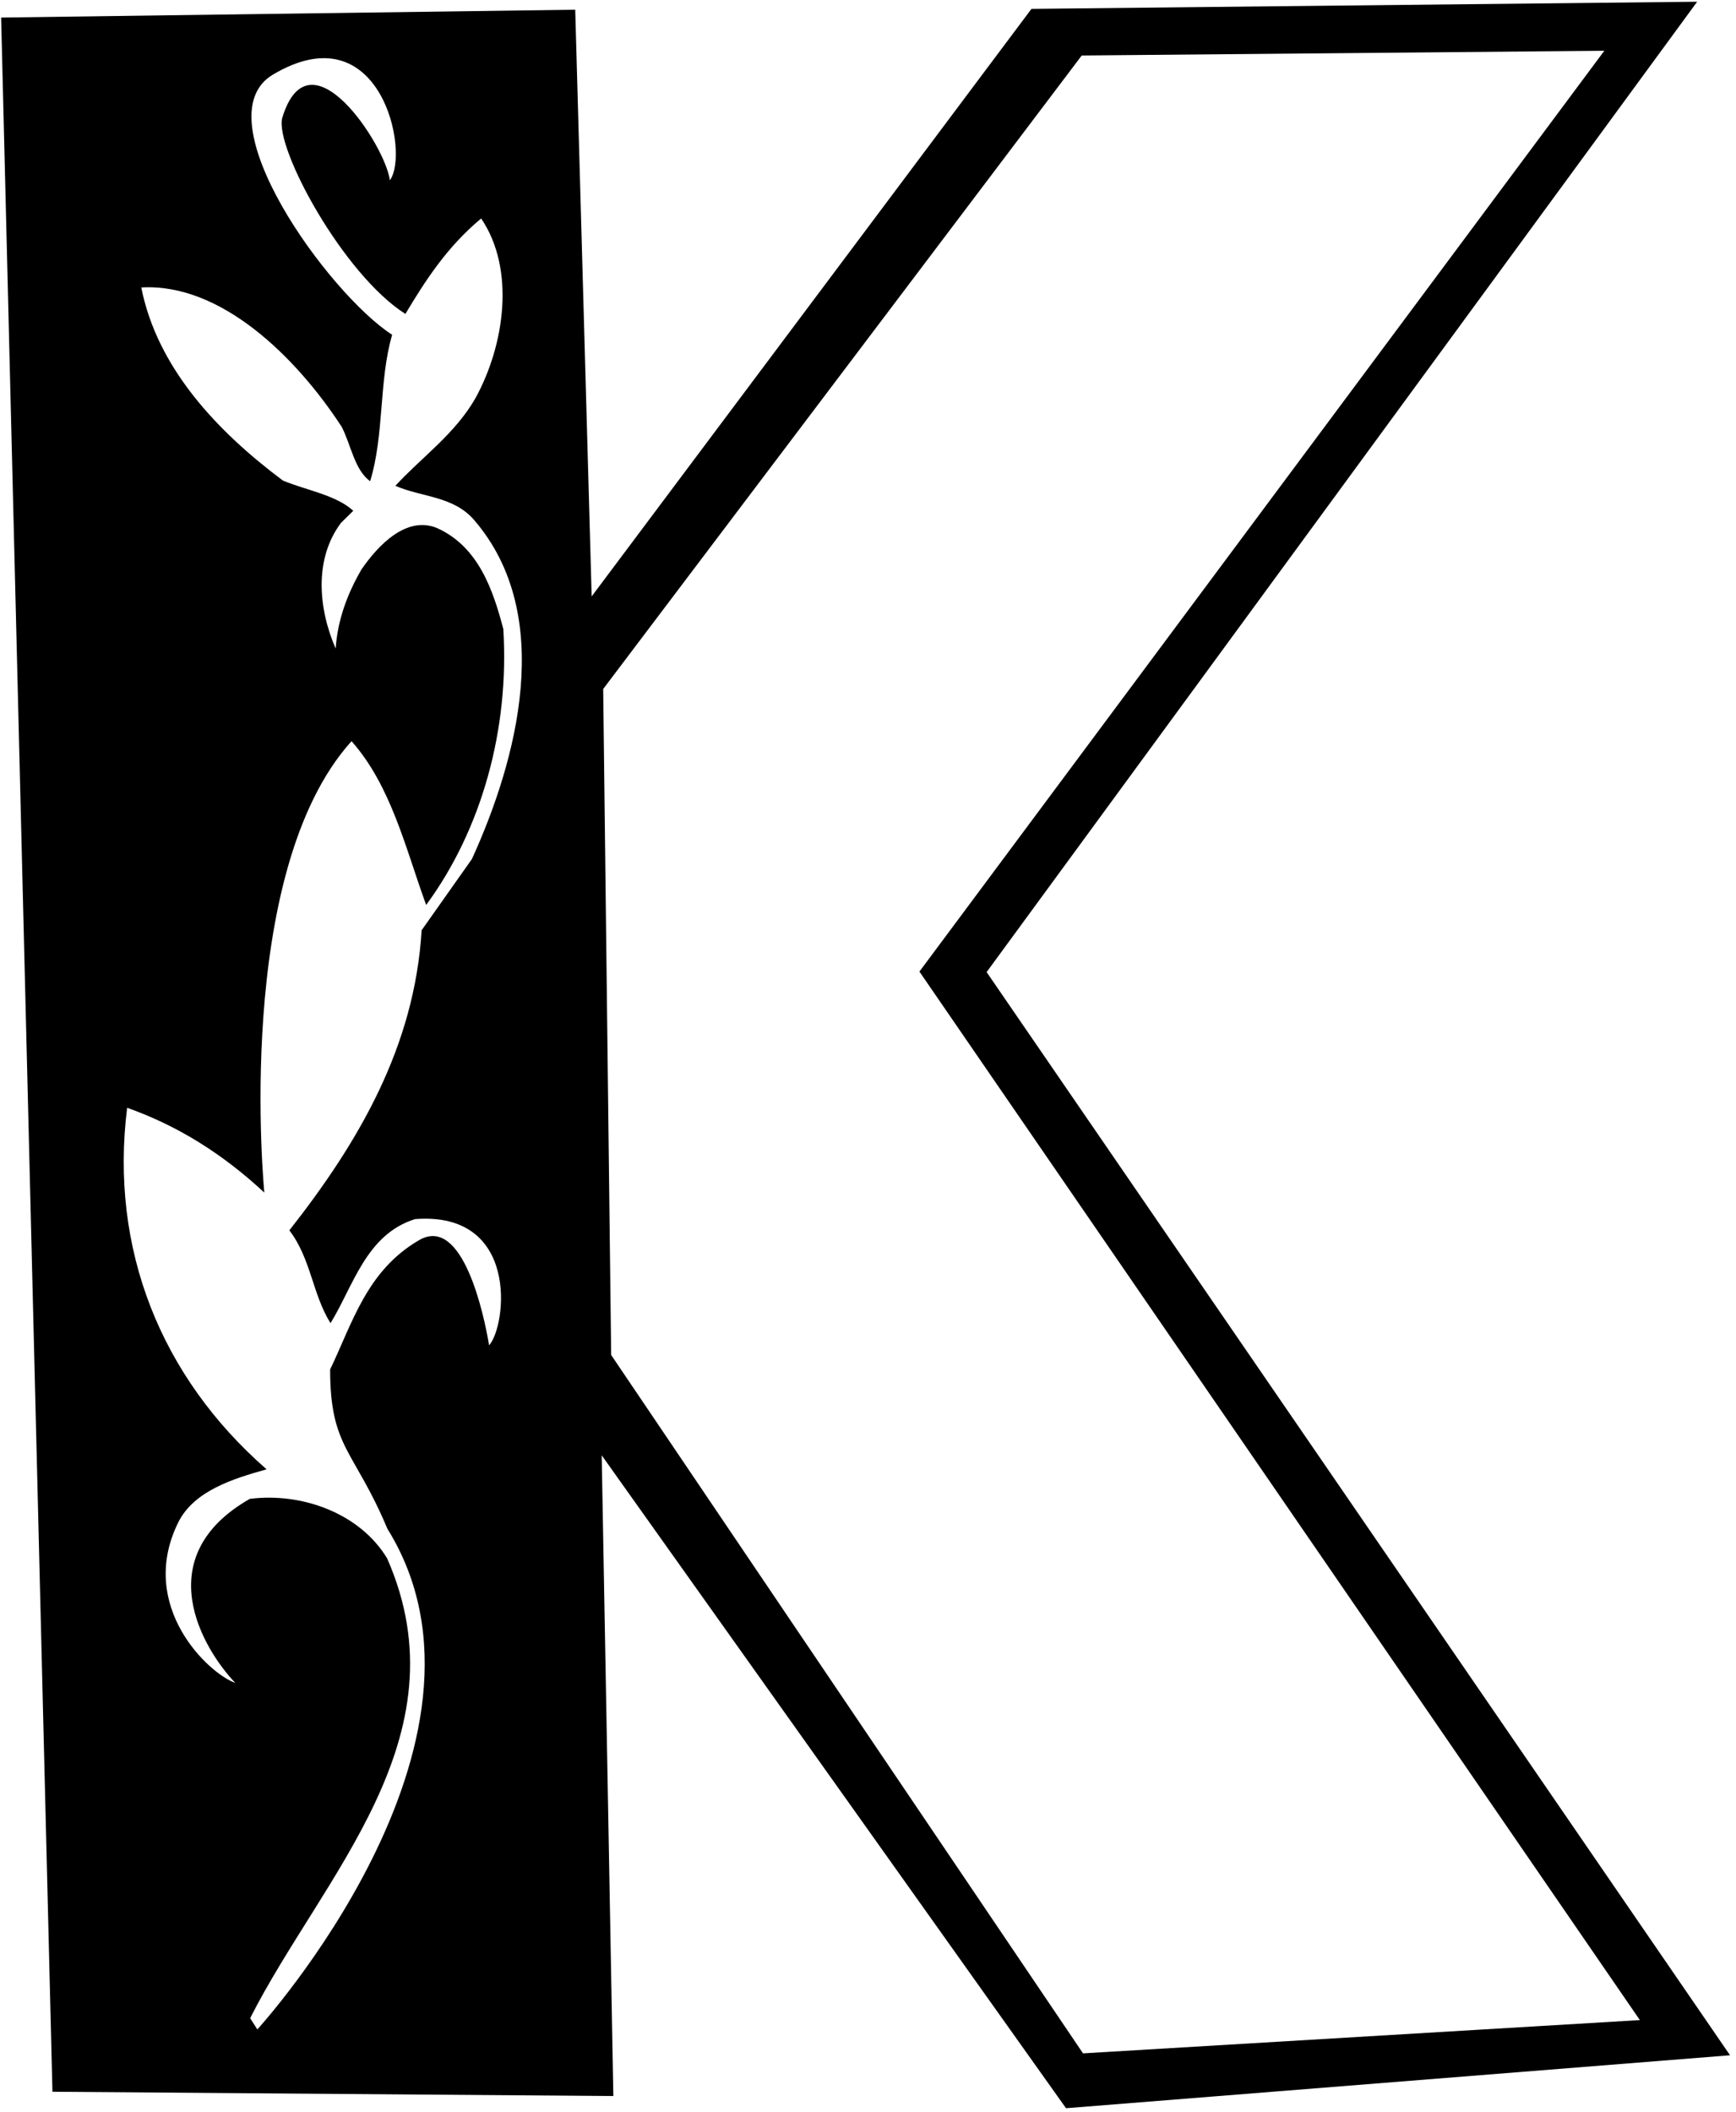 <?xml version="1.0" encoding="UTF-8"?>
<svg xmlns="http://www.w3.org/2000/svg" xmlns:xlink="http://www.w3.org/1999/xlink" width="199pt" height="242pt" viewBox="0 0 199 242" version="1.1">
<g id="surface1">
<path style=" stroke:none;fill-rule:nonzero;fill:rgb(0%,0%,0%);fill-opacity:1;" d="M 122.199 241.551 L 68.973 166.742 L 70.309 240.156 L 6.012 239.664 L 0.129 2.012 L 65.938 1.113 L 67.824 68.332 L 118.238 1.016 L 194.547 0.199 L 113.098 111.379 L 198.316 235.484 Z M 105.395 111.32 L 183.906 5.816 L 124 6.359 L 69.145 78.941 L 70.059 155.25 L 124.148 235.266 L 187.98 231.453 Z M 47.578 139.68 C 41.965 141.438 40.52 147.324 37.887 151.605 C 35.812 148.289 35.645 144.188 33.168 140.969 C 41.145 130.828 47.531 119.879 48.332 106.582 L 54.094 98.426 C 59.281 87.066 63.707 70.5 54.391 59.629 C 52.012 56.809 48.309 56.98 45.32 55.66 C 48.344 52.383 52.164 49.711 54.496 45.629 C 57.844 39.555 59.109 30.863 55.156 25.031 C 51.23 28.305 48.801 32.086 46.469 35.969 C 39.305 31.41 31.516 16.984 32.344 13.543 C 35.453 3.184 44.219 16.75 44.688 20.652 C 47.012 17.57 43.664 1.184 31.281 8.551 C 23.008 13.473 37.688 33.699 44.953 38.355 C 43.41 43.645 44.066 49.848 42.426 55.137 C 40.633 53.824 40.254 51.02 39.172 48.91 C 33.934 40.871 25.297 32.406 16.195 32.938 C 18.023 42.148 24.867 49.402 32.426 55.059 C 35.117 56.18 38.512 56.707 40.496 58.523 L 39.086 59.91 C 35.957 64.086 36.512 69.793 38.477 74.309 C 38.703 71.008 39.824 68.016 41.445 65.23 C 43.367 62.445 46.594 59.066 50.082 60.496 C 54.867 62.633 56.527 67.645 57.695 72.055 C 58.406 83.559 55.219 95.035 48.852 103.688 C 46.504 97.27 44.855 90.055 40.297 84.922 C 26.68 100 30.301 136.645 30.301 136.645 C 25.535 132.211 20.359 128.969 14.574 126.926 C 12.551 143.109 18.438 157.758 30.559 168.348 C 26.75 169.418 22.207 170.805 20.41 174.473 C 15.703 184.086 23.977 191.797 26.973 192.82 C 23.301 188.992 16.914 178.43 28.633 171.734 C 34.539 170.98 41.219 173.332 44.379 178.555 C 53.422 199.125 36.902 215 28.676 231.234 L 29.5 232.523 C 29.5 232.523 59.586 199.59 44.406 175.156 C 40.582 166.059 37.844 165.922 37.844 156.906 C 40.387 151.625 42.043 145.555 48.059 142.082 C 53.047 139.203 55.492 150.641 56.066 154.145 C 58.086 151.859 59.551 138.754 47.578 139.68 "/>
</g>
</svg>
